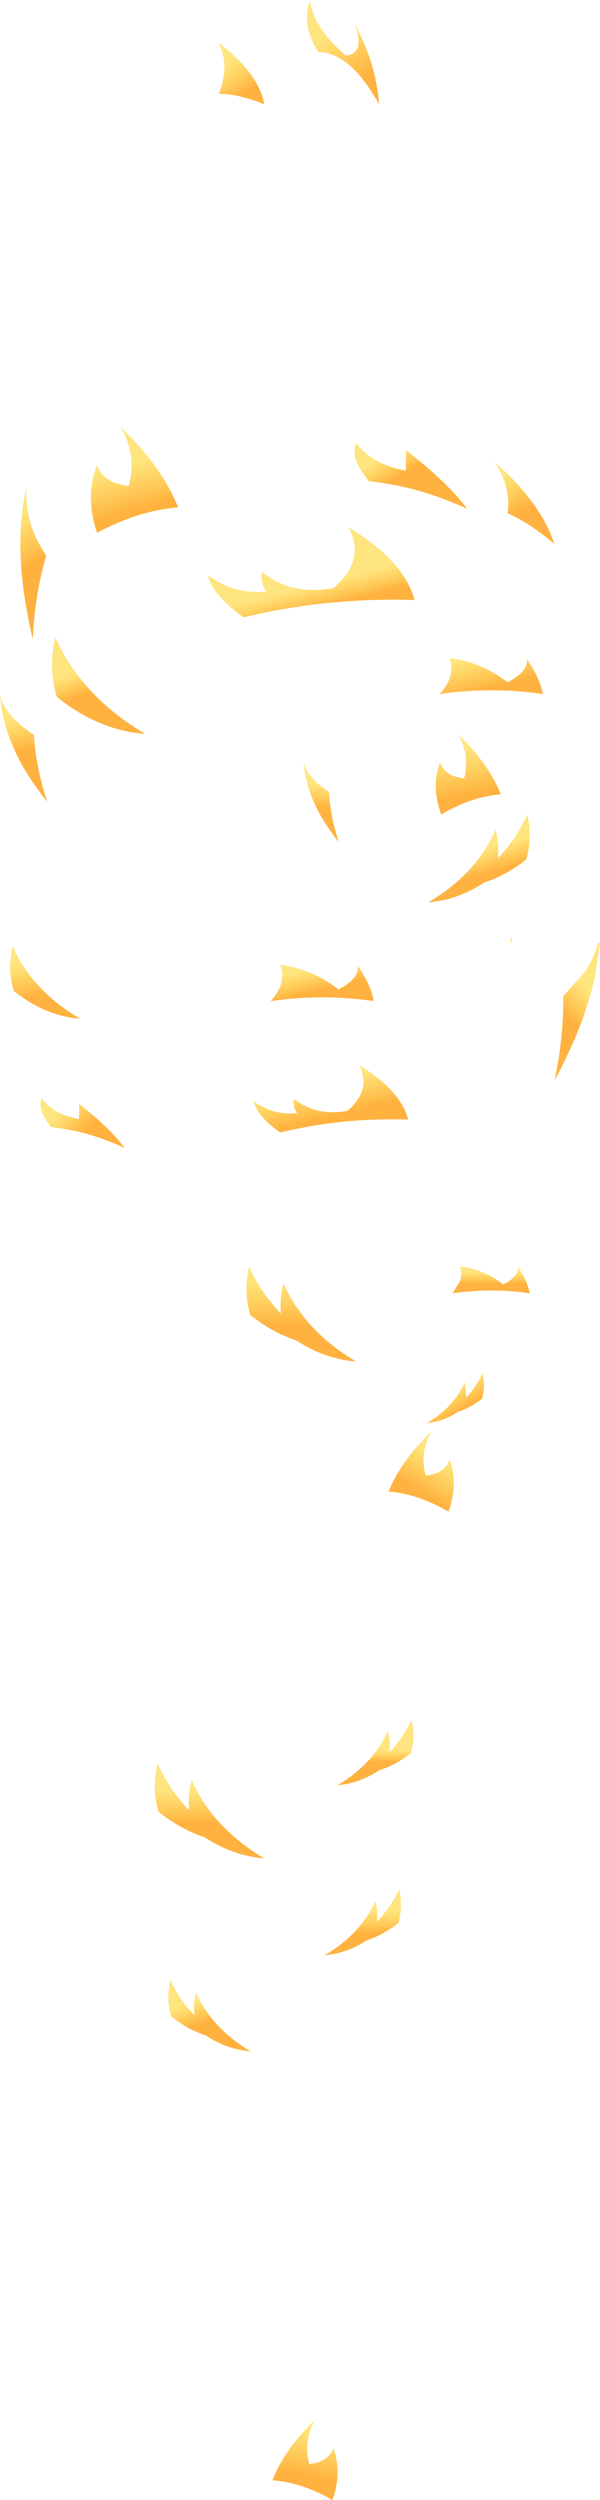 <?xml version="1.0" encoding="UTF-8" standalone="no"?>
<svg xmlns:xlink="http://www.w3.org/1999/xlink" height="353.75px" width="85.0px" xmlns="http://www.w3.org/2000/svg">
  <g transform="matrix(1.0, 0.0, 0.0, 1.0, -162.8, -83.25)">
    <path d="M193.8 96.55 Q195.4 92.45 193.75 89.3 199.4 93.55 200.25 98.0 196.3 96.45 193.8 96.55" fill="url(#gradient0)" fill-rule="evenodd" stroke="none"/>
    <path d="M206.7 83.25 Q207.2 87.2 211.8 91.1 214.65 90.8 213.0 86.55 216.1 92.25 216.5 98.0 212.45 90.7 207.9 90.6 205.5 86.95 206.7 83.25" fill="url(#gradient1)" fill-rule="evenodd" stroke="none"/>
    <path d="M241.35 160.25 Q238.0 157.35 234.7 155.85 235.25 152.25 232.85 148.6 239.45 154.4 241.35 160.25" fill="url(#gradient2)" fill-rule="evenodd" stroke="none"/>
    <path d="M229.0 155.25 Q222.05 152.05 215.1 151.35 212.35 148.15 213.25 145.9 215.4 148.9 220.3 149.85 L220.3 146.95 Q226.1 151.4 229.0 155.25" fill="url(#gradient3)" fill-rule="evenodd" stroke="none"/>
    <path d="M197.3 170.6 Q193.05 167.6 192.2 164.6 195.95 167.4 200.55 166.95 199.65 165.85 199.9 164.15 203.9 167.5 209.85 166.5 L210.05 166.45 Q214.7 162.4 212.15 157.85 219.9 162.45 221.55 168.15 209.15 167.75 197.3 170.6" fill="url(#gradient4)" fill-rule="evenodd" stroke="none"/>
    <path d="M166.55 152.2 Q166.25 157.35 169.35 161.85 167.7 167.55 167.45 173.7 164.45 161.15 166.55 152.2" fill="url(#gradient5)" fill-rule="evenodd" stroke="none"/>
    <path d="M181.05 152.0 Q182.2 147.55 179.9 143.7 185.6 149.1 188.05 155.05 182.35 155.5 176.55 158.65 174.8 153.5 176.55 149.0 177.35 151.6 181.05 152.0" fill="url(#gradient6)" fill-rule="evenodd" stroke="none"/>
    <path d="M170.85 181.85 Q169.6 177.65 170.65 173.4 174.35 181.8 183.4 187.1 176.75 186.6 170.85 181.85" fill="url(#gradient7)" fill-rule="evenodd" stroke="none"/>
    <path d="M167.6 187.25 Q167.9 191.95 169.5 196.7 163.3 189.1 162.8 181.45 163.3 184.35 167.6 187.25" fill="url(#gradient8)" fill-rule="evenodd" stroke="none"/>
    <path d="M225.1 181.45 Q227.4 178.9 226.5 176.4 230.8 176.8 234.7 179.8 237.75 178.2 237.4 176.45 239.3 179.2 239.7 181.45 232.4 180.4 225.1 181.45" fill="url(#gradient9)" fill-rule="evenodd" stroke="none"/>
    <path d="M233.75 195.65 Q229.5 196.0 225.3 198.5 223.85 194.45 225.15 191.1 225.75 193.05 228.55 193.4 229.4 190.05 227.7 187.15 231.95 191.2 233.75 195.65" fill="url(#gradient10)" fill-rule="evenodd" stroke="none"/>
    <path d="M205.8 190.95 Q206.15 193.15 209.4 195.3 209.6 198.85 210.8 202.4 206.15 196.65 205.8 190.95" fill="url(#gradient11)" fill-rule="evenodd" stroke="none"/>
    <path d="M174.15 227.4 Q169.15 227.0 164.75 223.45 163.8 220.3 164.6 217.15 167.35 223.4 174.15 227.4" fill="url(#gradient12)" fill-rule="evenodd" stroke="none"/>
    <path d="M174.0 241.6 L174.0 239.45 Q178.3 242.8 180.5 245.7 175.25 243.25 170.05 242.75 168.05 240.35 168.7 238.65 170.3 240.9 174.0 241.6" fill="url(#gradient13)" fill-rule="evenodd" stroke="none"/>
    <path d="M220.65 241.65 L219.7 241.65 Q210.9 241.45 202.5 243.5 199.3 241.25 198.7 239.05 201.5 241.1 204.9 240.75 204.25 239.95 204.45 238.7 207.45 241.2 211.9 240.45 L212.05 240.4 Q215.5 237.35 213.65 233.95 218.65 236.95 220.25 240.55 L220.65 241.65" fill="url(#gradient14)" fill-rule="evenodd" stroke="none"/>
    <path d="M215.75 224.9 Q208.45 223.85 201.15 224.9 203.45 222.35 202.5 219.8 206.85 220.25 210.75 223.25 213.8 221.65 213.45 219.85 215.35 222.6 215.75 224.9" fill="url(#gradient15)" fill-rule="evenodd" stroke="none"/>
    <path d="M228.0 264.5 Q228.3 263.45 227.95 262.45 L229.0 262.6 Q231.65 263.1 234.1 265.0 236.4 263.8 236.15 262.5 237.55 264.55 237.85 266.25 232.4 265.45 226.9 266.25 L228.0 264.5" fill="url(#gradient16)" fill-rule="evenodd" stroke="none"/>
    <path d="M237.35 204.85 Q234.45 207.15 231.35 208.15 228.6 209.95 225.7 210.6 L223.6 210.95 223.6 210.9 225.4 209.7 Q230.65 206.0 233.0 200.65 233.5 202.65 233.35 204.65 236.0 201.9 237.5 198.5 238.25 201.65 237.35 204.85" fill="url(#gradient17)" fill-rule="evenodd" stroke="none"/>
    <path d="M235.3 215.6 L235.25 216.65 235.0 216.65 235.3 215.6" fill="url(#gradient18)" fill-rule="evenodd" stroke="none"/>
    <path d="M247.1 221.5 L247.05 221.55 Q245.6 228.3 241.35 236.15 242.65 230.15 242.6 224.2 L245.6 220.85 246.0 220.25 Q247.0 218.55 247.55 216.65 L247.8 216.65 247.1 221.5" fill="url(#gradient19)" fill-rule="evenodd" stroke="none"/>
    <path d="M223.1 292.05 Q225.9 291.7 226.5 289.75 227.75 293.1 226.35 297.15 222.1 294.65 217.85 294.3 219.65 289.85 223.95 285.8 222.2 288.7 223.1 292.05" fill="url(#gradient20)" fill-rule="evenodd" stroke="none"/>
    <path d="M227.7 283.0 Q225.6 284.4 223.3 284.6 227.1 282.35 228.65 278.8 L228.85 281.0 Q230.3 279.45 231.15 277.55 231.6 279.35 231.1 281.15 229.45 282.45 227.7 283.0" fill="url(#gradient21)" fill-rule="evenodd" stroke="none"/>
    <path d="M198.25 269.3 Q197.25 265.9 198.1 262.45 199.7 266.15 202.6 269.1 202.4 266.95 202.95 264.8 205.95 271.6 213.25 275.9 208.8 275.55 204.75 272.9 201.35 271.8 198.25 269.3" fill="url(#gradient22)" fill-rule="evenodd" stroke="none"/>
    <path d="M189.95 335.1 Q192.95 341.9 200.25 346.2 195.8 345.85 191.75 343.2 188.4 342.1 185.25 339.6 184.25 336.15 185.15 332.75 186.75 336.45 189.6 339.4 189.4 337.25 189.95 335.1" fill="url(#gradient23)" fill-rule="evenodd" stroke="none"/>
    <path d="M198.3 373.5 Q194.95 373.25 191.95 371.25 189.4 370.45 187.05 368.55 186.3 366.0 186.95 363.4 188.15 366.15 190.35 368.4 190.15 366.75 190.55 365.15 192.8 370.25 198.3 373.5" fill="url(#gradient24)" fill-rule="evenodd" stroke="none"/>
    <path d="M216.0 352.2 Q216.35 353.65 216.2 355.15 218.2 353.1 219.35 350.55 219.9 352.95 219.25 355.35 217.05 357.05 214.75 357.8 211.9 359.65 208.8 359.9 213.9 356.9 216.0 352.2" fill="url(#gradient25)" fill-rule="evenodd" stroke="none"/>
    <path d="M210.6 335.85 Q215.7 332.85 217.75 328.15 218.1 329.65 218.0 331.15 219.95 329.1 221.1 326.55 221.7 328.9 221.0 331.3 218.85 333.0 216.5 333.75 213.7 335.6 210.6 335.85" fill="url(#gradient26)" fill-rule="evenodd" stroke="none"/>
    <path d="M210.0 429.65 Q211.3 433.0 209.9 437.0 205.6 434.5 201.4 434.2 203.15 429.7 207.45 425.65 205.75 428.55 206.6 431.9 209.4 431.6 210.0 429.65" fill="url(#gradient27)" fill-rule="evenodd" stroke="none"/>
  </g>
  <defs>
    <linearGradient gradientTransform="matrix(-0.001, -0.003, 0.003, -0.002, 195.75, 94.6)" gradientUnits="userSpaceOnUse" id="gradient0" spreadMethod="pad" x1="-819.2" x2="819.2">
      <stop offset="0.0" stop-color="#ff9900" stop-opacity="0.753"/>
      <stop offset="1.0" stop-color="#ffcc00" stop-opacity="0.502"/>
    </linearGradient>
    <linearGradient gradientTransform="matrix(-0.003, -0.004, 0.003, -0.002, 211.85, 90.95)" gradientUnits="userSpaceOnUse" id="gradient1" spreadMethod="pad" x1="-819.2" x2="819.2">
      <stop offset="0.0" stop-color="#ff9900" stop-opacity="0.753"/>
      <stop offset="1.0" stop-color="#ffcc00" stop-opacity="0.502"/>
    </linearGradient>
    <linearGradient gradientTransform="matrix(-0.002, -0.003, 0.002, -0.001, 235.3, 152.9)" gradientUnits="userSpaceOnUse" id="gradient2" spreadMethod="pad" x1="-819.2" x2="819.2">
      <stop offset="0.0" stop-color="#ff9900" stop-opacity="0.753"/>
      <stop offset="1.0" stop-color="#ffcc00" stop-opacity="0.502"/>
    </linearGradient>
    <linearGradient gradientTransform="matrix(-0.001, -0.002, 0.005, -0.003, 219.25, 148.6)" gradientUnits="userSpaceOnUse" id="gradient3" spreadMethod="pad" x1="-819.2" x2="819.2">
      <stop offset="0.0" stop-color="#ff9900" stop-opacity="0.753"/>
      <stop offset="1.0" stop-color="#ffcc00" stop-opacity="0.502"/>
    </linearGradient>
    <linearGradient gradientTransform="matrix(-6.0E-4, -0.002, 0.016, -0.004, 207.25, 167.7)" gradientUnits="userSpaceOnUse" id="gradient4" spreadMethod="pad" x1="-819.2" x2="819.2">
      <stop offset="0.0" stop-color="#ff9900" stop-opacity="0.753"/>
      <stop offset="1.0" stop-color="#ffcc00" stop-opacity="0.502"/>
    </linearGradient>
    <linearGradient gradientTransform="matrix(-0.002, -0.004, 0.005, -0.003, 165.35, 160.1)" gradientUnits="userSpaceOnUse" id="gradient5" spreadMethod="pad" x1="-819.2" x2="819.2">
      <stop offset="0.0" stop-color="#ff9900" stop-opacity="0.753"/>
      <stop offset="1.0" stop-color="#ffcc00" stop-opacity="0.502"/>
    </linearGradient>
    <linearGradient gradientTransform="matrix(-9.0E-4, -0.004, 0.007, -0.002, 181.0, 152.2)" gradientUnits="userSpaceOnUse" id="gradient6" spreadMethod="pad" x1="-819.2" x2="819.2">
      <stop offset="0.0" stop-color="#ff9900" stop-opacity="0.753"/>
      <stop offset="1.0" stop-color="#ffcc00" stop-opacity="0.502"/>
    </linearGradient>
    <linearGradient gradientTransform="matrix(-6.0E-4, -0.002, 0.006, -0.002, 175.75, 179.35)" gradientUnits="userSpaceOnUse" id="gradient7" spreadMethod="pad" x1="-819.2" x2="819.2">
      <stop offset="0.0" stop-color="#ff9900" stop-opacity="0.753"/>
      <stop offset="1.0" stop-color="#ffcc00" stop-opacity="0.502"/>
    </linearGradient>
    <linearGradient gradientTransform="matrix(-8.0E-4, -0.003, 0.002, -6.0E-4, 165.7, 187.0)" gradientUnits="userSpaceOnUse" id="gradient8" spreadMethod="pad" x1="-819.2" x2="819.2">
      <stop offset="0.0" stop-color="#ff9900" stop-opacity="0.753"/>
      <stop offset="1.0" stop-color="#ffcc00" stop-opacity="0.502"/>
    </linearGradient>
    <linearGradient gradientTransform="matrix(-7.0E-4, -0.003, 0.008, -0.002, 231.55, 178.2)" gradientUnits="userSpaceOnUse" id="gradient9" spreadMethod="pad" x1="-819.2" x2="819.2">
      <stop offset="0.0" stop-color="#ff9900" stop-opacity="0.753"/>
      <stop offset="1.0" stop-color="#ffcc00" stop-opacity="0.502"/>
    </linearGradient>
    <linearGradient gradientTransform="matrix(-0.001, -0.004, 0.005, -0.001, 228.25, 192.45)" gradientUnits="userSpaceOnUse" id="gradient10" spreadMethod="pad" x1="-819.2" x2="819.2">
      <stop offset="0.0" stop-color="#ff9900" stop-opacity="0.753"/>
      <stop offset="1.0" stop-color="#ffcc00" stop-opacity="0.502"/>
    </linearGradient>
    <linearGradient gradientTransform="matrix(0.0, -0.002, 0.003, 0.0, 208.3, 195.8)" gradientUnits="userSpaceOnUse" id="gradient11" spreadMethod="pad" x1="-819.2" x2="819.2">
      <stop offset="0.0" stop-color="#ff9900" stop-opacity="0.753"/>
      <stop offset="1.0" stop-color="#ffcc00" stop-opacity="0.502"/>
    </linearGradient>
    <linearGradient gradientTransform="matrix(-7.0E-4, -0.003, 0.005, -0.001, 168.4, 221.45)" gradientUnits="userSpaceOnUse" id="gradient12" spreadMethod="pad" x1="-819.2" x2="819.2">
      <stop offset="0.0" stop-color="#ff9900" stop-opacity="0.753"/>
      <stop offset="1.0" stop-color="#ffcc00" stop-opacity="0.502"/>
    </linearGradient>
    <linearGradient gradientTransform="matrix(-0.002, -0.002, 0.002, -0.002, 173.0, 241.8)" gradientUnits="userSpaceOnUse" id="gradient13" spreadMethod="pad" x1="-819.2" x2="819.2">
      <stop offset="0.0" stop-color="#ff9900" stop-opacity="0.753"/>
      <stop offset="1.0" stop-color="#ffcc00" stop-opacity="0.502"/>
    </linearGradient>
    <linearGradient gradientTransform="matrix(-9.0E-4, -0.003, 0.012, -0.003, 209.25, 238.7)" gradientUnits="userSpaceOnUse" id="gradient14" spreadMethod="pad" x1="-819.2" x2="819.2">
      <stop offset="0.0" stop-color="#ff9900" stop-opacity="0.753"/>
      <stop offset="1.0" stop-color="#ffcc00" stop-opacity="0.502"/>
    </linearGradient>
    <linearGradient gradientTransform="matrix(-4.0E-4, -0.002, 0.008, -0.002, 207.6, 221.75)" gradientUnits="userSpaceOnUse" id="gradient15" spreadMethod="pad" x1="-819.2" x2="819.2">
      <stop offset="0.0" stop-color="#ff9900" stop-opacity="0.753"/>
      <stop offset="1.0" stop-color="#ffcc00" stop-opacity="0.502"/>
    </linearGradient>
    <linearGradient gradientTransform="matrix(0.0, -0.001, 0.007, 0.0, 232.4, 264.05)" gradientUnits="userSpaceOnUse" id="gradient16" spreadMethod="pad" x1="-819.2" x2="819.2">
      <stop offset="0.0" stop-color="#ff9900" stop-opacity="0.753"/>
      <stop offset="1.0" stop-color="#ffcc00" stop-opacity="0.502"/>
    </linearGradient>
    <linearGradient gradientTransform="matrix(-7.0E-4, -0.002, 0.01, -0.003, 230.7, 205.35)" gradientUnits="userSpaceOnUse" id="gradient17" spreadMethod="pad" x1="-819.2" x2="819.2">
      <stop offset="0.0" stop-color="#ff9900" stop-opacity="0.753"/>
      <stop offset="1.0" stop-color="#ffcc00" stop-opacity="0.502"/>
    </linearGradient>
    <linearGradient gradientTransform="matrix(0.002, -0.002, 0.004, 0.004, 232.4, 225.45)" gradientUnits="userSpaceOnUse" id="gradient18" spreadMethod="pad" x1="-819.2" x2="819.2">
      <stop offset="0.0" stop-color="#ff9900" stop-opacity="0.753"/>
      <stop offset="1.0" stop-color="#ffcc00" stop-opacity="0.502"/>
    </linearGradient>
    <linearGradient gradientTransform="matrix(0.002, -0.002, 0.004, 0.004, 244.95, 225.45)" gradientUnits="userSpaceOnUse" id="gradient19" spreadMethod="pad" x1="-819.2" x2="819.2">
      <stop offset="0.0" stop-color="#ff9900" stop-opacity="0.753"/>
      <stop offset="1.0" stop-color="#ffcc00" stop-opacity="0.502"/>
    </linearGradient>
    <linearGradient gradientTransform="matrix(0.002, -0.003, 0.005, 0.003, 224.15, 292.0)" gradientUnits="userSpaceOnUse" id="gradient20" spreadMethod="pad" x1="-819.2" x2="819.2">
      <stop offset="0.0" stop-color="#ff9900" stop-opacity="0.753"/>
      <stop offset="1.0" stop-color="#ffcc00" stop-opacity="0.502"/>
    </linearGradient>
    <linearGradient gradientTransform="matrix(-9.0E-4, -0.002, 0.005, -0.003, 227.3, 281.2)" gradientUnits="userSpaceOnUse" id="gradient21" spreadMethod="pad" x1="-819.2" x2="819.2">
      <stop offset="0.0" stop-color="#ff9900" stop-opacity="0.753"/>
      <stop offset="1.0" stop-color="#ffcc00" stop-opacity="0.502"/>
    </linearGradient>
    <linearGradient gradientTransform="matrix(0.0, -0.004, 0.009, 0.0, 205.45, 267.55)" gradientUnits="userSpaceOnUse" id="gradient22" spreadMethod="pad" x1="-819.2" x2="819.2">
      <stop offset="0.0" stop-color="#ff9900" stop-opacity="0.753"/>
      <stop offset="1.0" stop-color="#ffcc00" stop-opacity="0.502"/>
    </linearGradient>
    <linearGradient gradientTransform="matrix(0.0, -0.003, 0.009, 0.0, 192.5, 338.85)" gradientUnits="userSpaceOnUse" id="gradient23" spreadMethod="pad" x1="-819.2" x2="819.2">
      <stop offset="0.0" stop-color="#ff9900" stop-opacity="0.753"/>
      <stop offset="1.0" stop-color="#ffcc00" stop-opacity="0.502"/>
    </linearGradient>
    <linearGradient gradientTransform="matrix(-5.0E-4, -0.002, 0.006, -0.002, 191.85, 367.65)" gradientUnits="userSpaceOnUse" id="gradient24" spreadMethod="pad" x1="-819.2" x2="819.2">
      <stop offset="0.0" stop-color="#ff9900" stop-opacity="0.753"/>
      <stop offset="1.0" stop-color="#ffcc00" stop-opacity="0.502"/>
    </linearGradient>
    <linearGradient gradientTransform="matrix(0.0, -0.002, 0.007, 0.0, 214.2, 355.2)" gradientUnits="userSpaceOnUse" id="gradient25" spreadMethod="pad" x1="-819.2" x2="819.2">
      <stop offset="0.0" stop-color="#ff9900" stop-opacity="0.753"/>
      <stop offset="1.0" stop-color="#ffcc00" stop-opacity="0.502"/>
    </linearGradient>
    <linearGradient gradientTransform="matrix(0.0, -0.001, 0.007, 0.0, 216.0, 331.7)" gradientUnits="userSpaceOnUse" id="gradient26" spreadMethod="pad" x1="-819.2" x2="819.2">
      <stop offset="0.0" stop-color="#ff9900" stop-opacity="0.753"/>
      <stop offset="1.0" stop-color="#ffcc00" stop-opacity="0.502"/>
    </linearGradient>
    <linearGradient gradientTransform="matrix(0.001, -0.004, 0.005, 0.001, 207.05, 430.3)" gradientUnits="userSpaceOnUse" id="gradient27" spreadMethod="pad" x1="-819.2" x2="819.2">
      <stop offset="0.0" stop-color="#ff9900" stop-opacity="0.753"/>
      <stop offset="1.0" stop-color="#ffcc00" stop-opacity="0.502"/>
    </linearGradient>
  </defs>
</svg>
